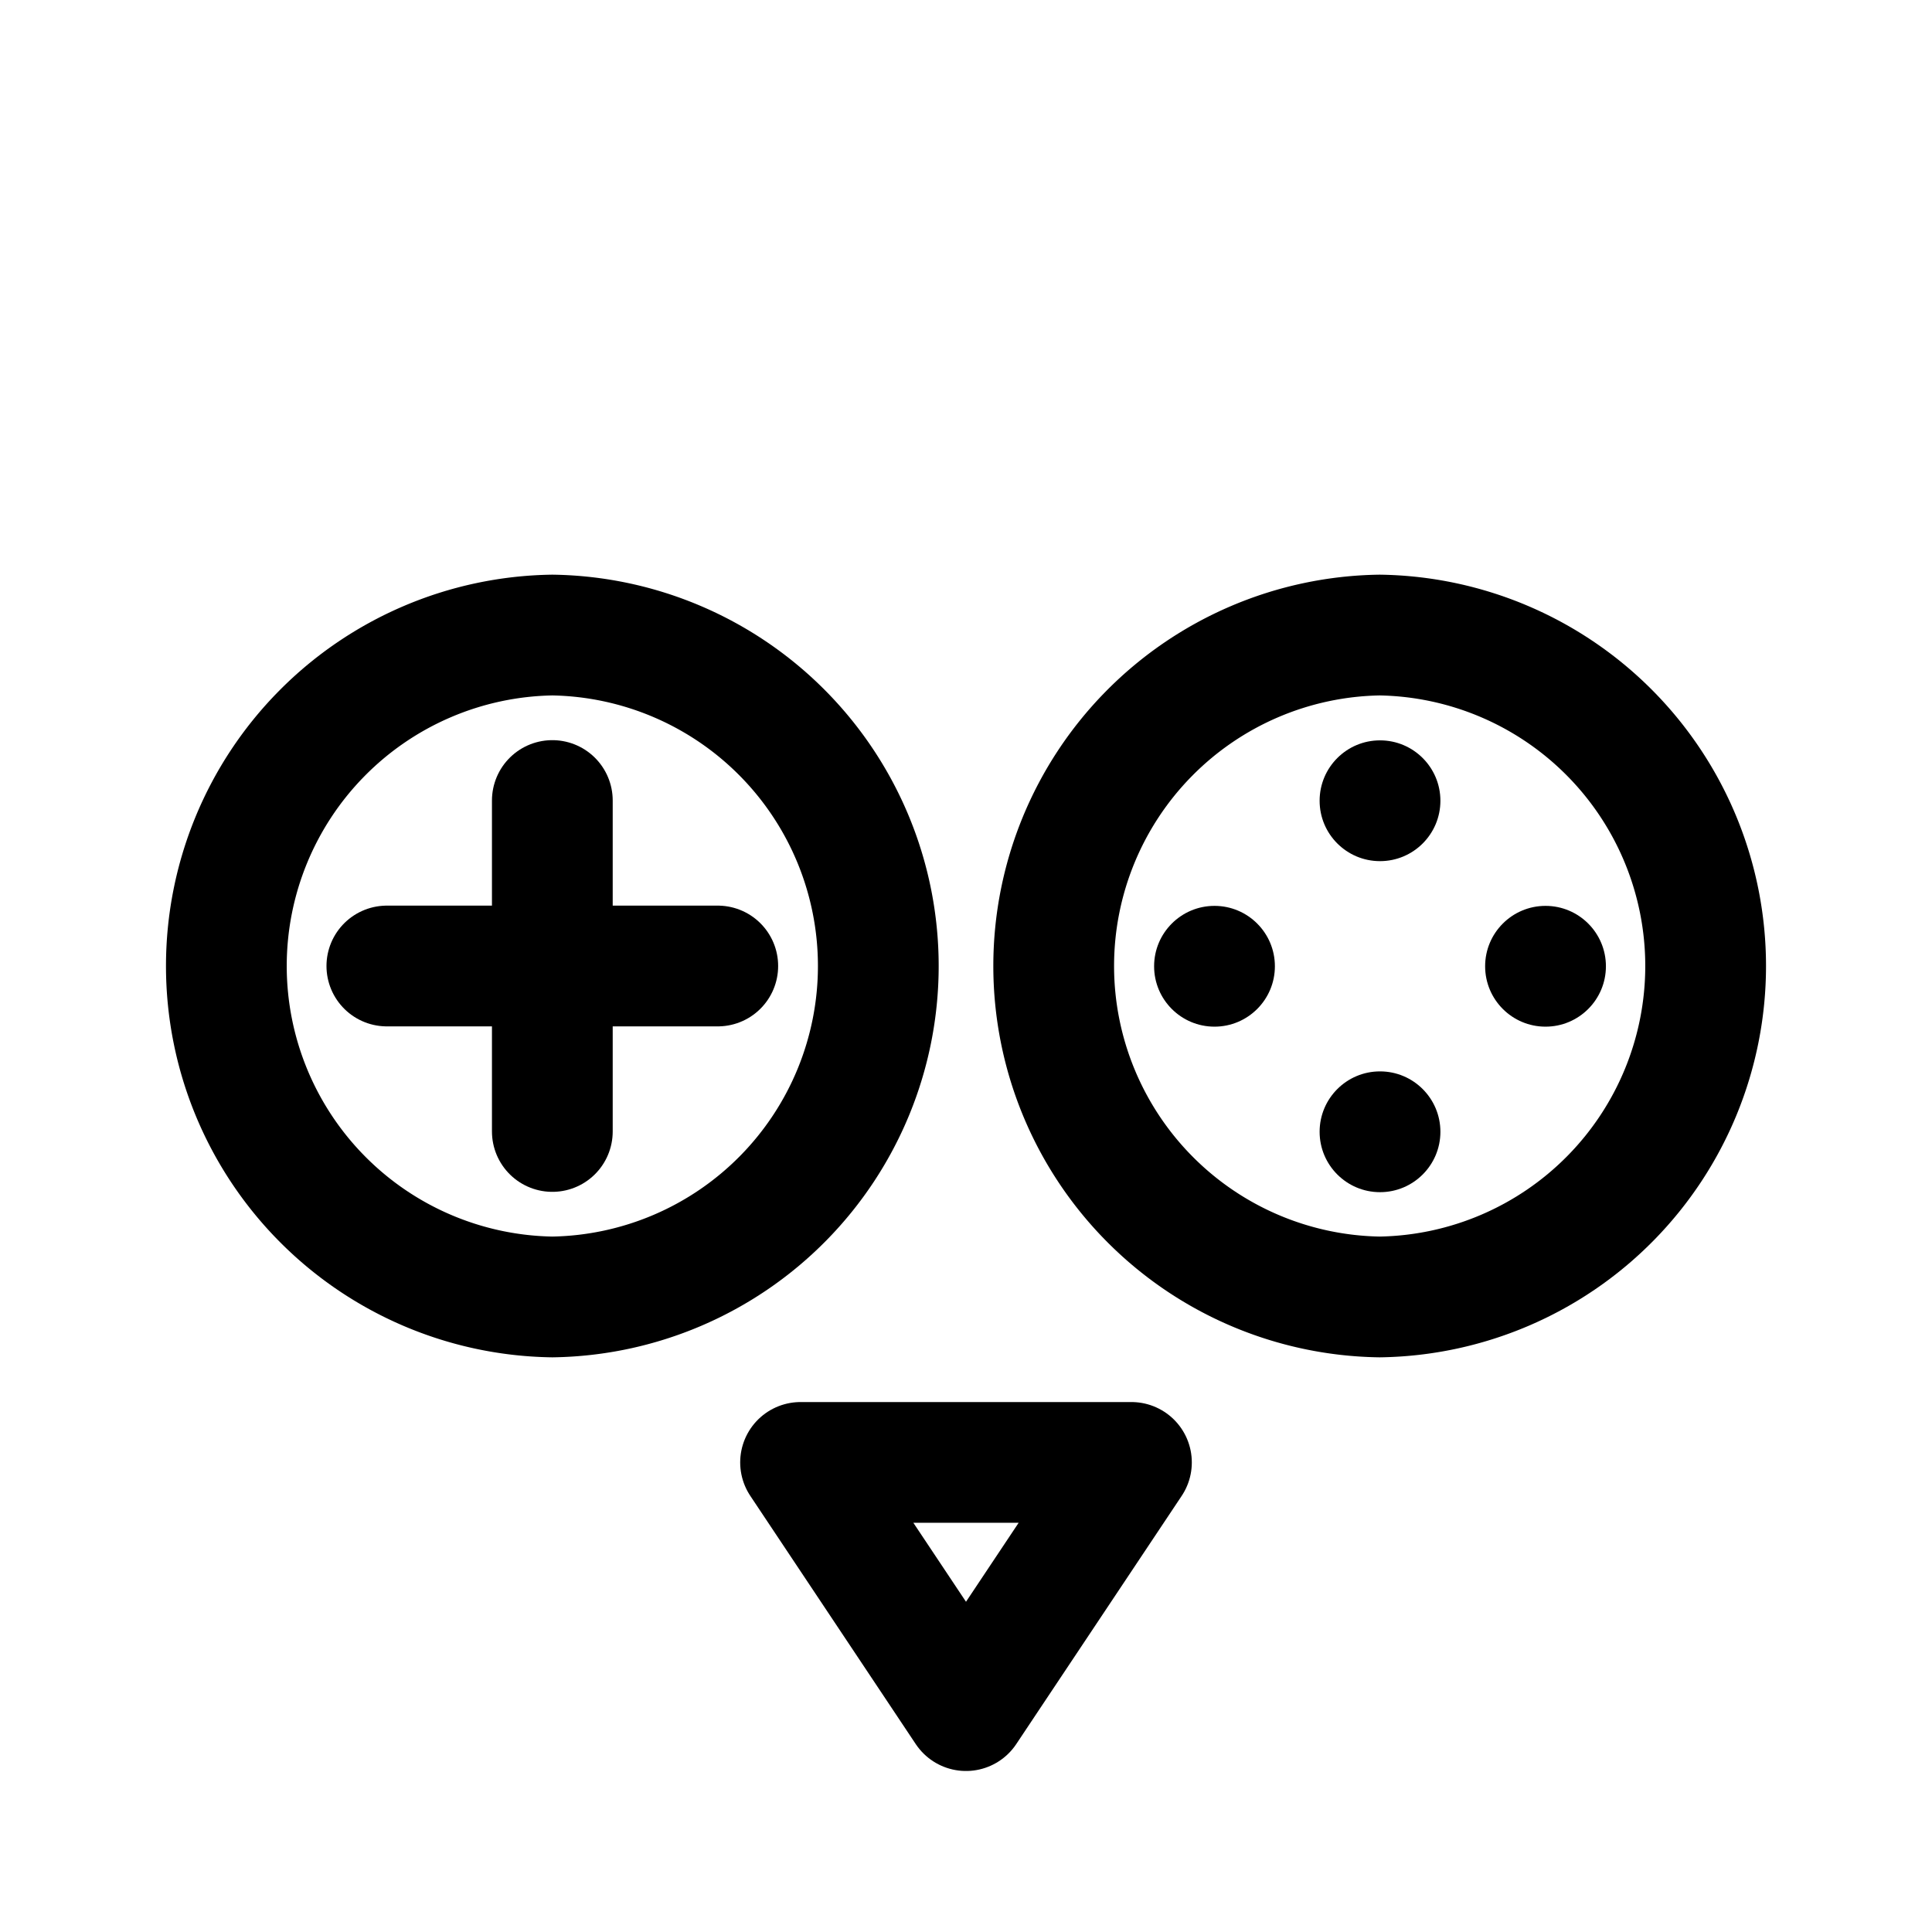 <svg xmlns="http://www.w3.org/2000/svg" width="192" height="192" viewBox="0 0 50.8 50.8"><g fill="none" stroke="#000" stroke-width="3.175"><path d="M14.523 16.698a8.703 8.703 0 0 1 0 17.404 8.703 8.703 0 0 1 0-17.404zm21.754 0a8.703 8.703 0 0 1 0 17.404 8.703 8.703 0 0 1 0-17.404z"/><path stroke-linecap="round" stroke-linejoin="round" d="M29.75 38.453h-8.7l4.35 6.526zM14.523 21.049v8.702M10.172 25.4h8.701"/></g><g stroke-width="11.36" transform="translate(-.706 -.705) scale(.272)"><circle cx="136" cy="112" r="5.838"/><circle cx="136" cy="80" r="5.838"/><circle cx="-96" cy="152" r="5.838" transform="rotate(-90)"/><circle cx="-96" cy="120" r="5.838" transform="rotate(-90)"/></g></svg>